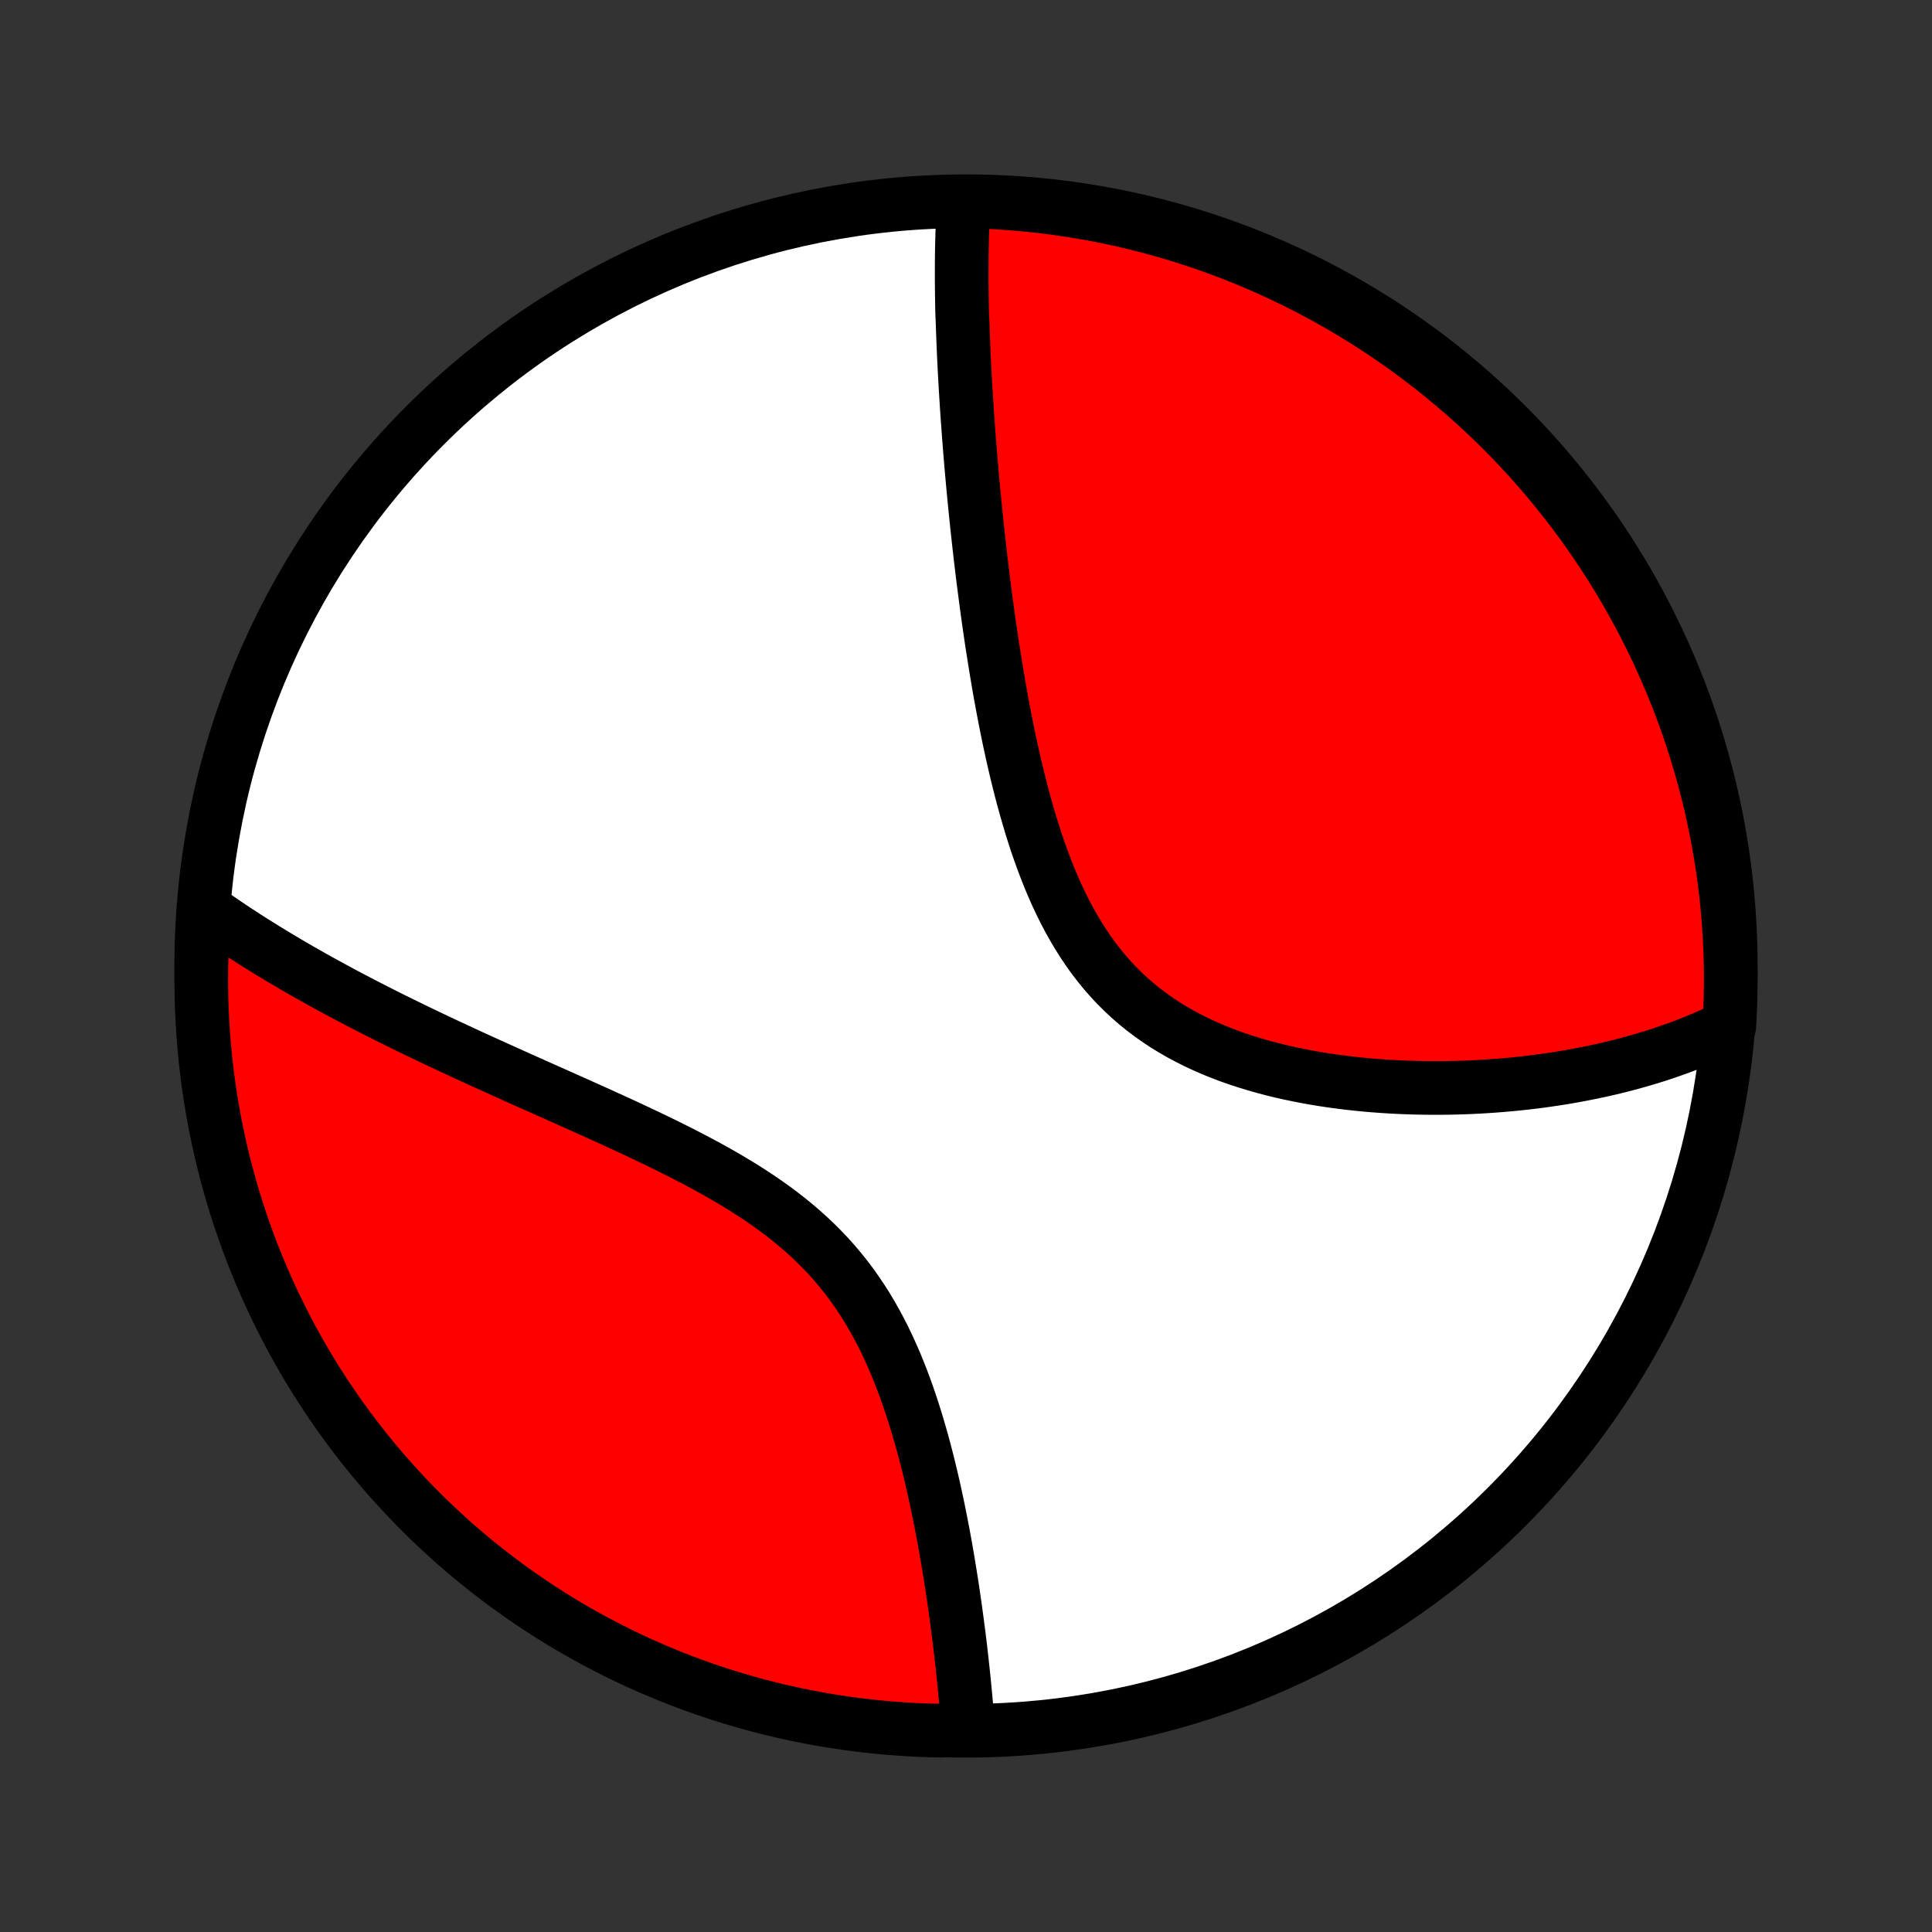 <?xml version="1.0" encoding="utf-8" standalone="no"?>
<!DOCTYPE svg PUBLIC "-//W3C//DTD SVG 1.1//EN"
  "http://www.w3.org/Graphics/SVG/1.1/DTD/svg11.dtd">
<!-- Created with matplotlib (http://matplotlib.org/) -->
<svg height="72pt" version="1.1" viewBox="0 0 72 72" width="72pt" xmlns="http://www.w3.org/2000/svg" xmlns:xlink="http://www.w3.org/1999/xlink">
 <rect x="0" y="0" width="72" height="72" fill="#333333" stroke="none"/>
 <defs>
  <style type="text/css">
*{stroke-linecap:butt;stroke-linejoin:round;}
  </style>
 </defs>
 <g id="figure_1">
  <g id="patch_1">
   <path d="
M0 72
L72 72
L72 0
L0 0
z
" style="fill:none;"/>
  </g>
  <g id="axes_1">
   <g id="PatchCollection_1">
    <defs>
     <path d="
M36 -7.5
C43.558 -7.5 50.808 -10.503 56.153 -15.848
C61.497 -21.192 64.5 -28.442 64.5 -36
C64.5 -43.558 61.497 -50.808 56.153 -56.153
C50.808 -61.497 43.558 -64.5 36 -64.5
C28.442 -64.5 21.192 -61.497 15.848 -56.153
C10.503 -50.808 7.5 -43.558 7.5 -36
C7.5 -28.442 10.503 -21.192 15.848 -15.848
C21.192 -10.503 28.442 -7.5 36 -7.5
z
" id="C0_0_a811fe30f3"/>
     <path d="
M35.914 -64.443
L35.902 -64.25
L35.892 -64.056
L35.882 -63.862
L35.874 -63.667
L35.867 -63.472
L35.86 -63.276
L35.855 -63.08
L35.85 -62.883
L35.846 -62.686
L35.843 -62.488
L35.841 -62.29
L35.84 -62.091
L35.839 -61.891
L35.839 -61.691
L35.84 -61.49
L35.842 -61.288
L35.844 -61.085
L35.847 -60.882
L35.85 -60.678
L35.854 -60.473
L35.859 -60.267
L35.87 -60.061
L35.877 -59.853
L35.884 -59.645
L35.892 -59.435
L35.9 -59.224
L35.909 -59.013
L35.918 -58.8
L35.928 -58.586
L35.939 -58.371
L35.95 -58.154
L35.962 -57.937
L35.974 -57.718
L35.987 -57.498
L36.001 -57.276
L36.015 -57.053
L36.029 -56.828
L36.044 -56.602
L36.06 -56.374
L36.077 -56.145
L36.094 -55.913
L36.111 -55.681
L36.13 -55.446
L36.148 -55.21
L36.168 -54.972
L36.188 -54.731
L36.209 -54.489
L36.231 -54.246
L36.253 -54
L36.276 -53.752
L36.3 -53.501
L36.325 -53.249
L36.35 -52.995
L36.376 -52.738
L36.403 -52.479
L36.431 -52.217
L36.46 -51.954
L36.489 -51.688
L36.52 -51.419
L36.551 -51.148
L36.584 -50.875
L36.617 -50.599
L36.652 -50.321
L36.688 -50.04
L36.725 -49.756
L36.763 -49.47
L36.802 -49.181
L36.843 -48.89
L36.885 -48.596
L36.928 -48.3
L36.973 -48.001
L37.02 -47.7
L37.068 -47.396
L37.117 -47.09
L37.169 -46.781
L37.222 -46.47
L37.277 -46.156
L37.334 -45.841
L37.394 -45.523
L37.455 -45.203
L37.519 -44.881
L37.585 -44.558
L37.654 -44.233
L37.725 -43.906
L37.8 -43.578
L37.877 -43.248
L37.958 -42.918
L38.041 -42.587
L38.129 -42.255
L38.22 -41.924
L38.315 -41.592
L38.413 -41.26
L38.517 -40.929
L38.624 -40.599
L38.737 -40.27
L38.855 -39.943
L38.978 -39.618
L39.106 -39.295
L39.24 -38.976
L39.38 -38.659
L39.527 -38.346
L39.68 -38.038
L39.84 -37.734
L40.007 -37.435
L40.181 -37.142
L40.363 -36.854
L40.552 -36.573
L40.749 -36.299
L40.954 -36.031
L41.167 -35.772
L41.387 -35.52
L41.615 -35.276
L41.852 -35.041
L42.095 -34.814
L42.346 -34.595
L42.604 -34.386
L42.869 -34.185
L43.141 -33.993
L43.418 -33.81
L43.702 -33.635
L43.991 -33.469
L44.285 -33.312
L44.584 -33.162
L44.887 -33.021
L45.194 -32.887
L45.503 -32.762
L45.816 -32.643
L46.132 -32.532
L46.449 -32.428
L46.768 -32.33
L47.088 -32.239
L47.409 -32.154
L47.731 -32.075
L48.053 -32.002
L48.375 -31.935
L48.696 -31.872
L49.017 -31.815
L49.337 -31.763
L49.656 -31.715
L49.974 -31.673
L50.29 -31.634
L50.604 -31.6
L50.917 -31.569
L51.227 -31.543
L51.536 -31.52
L51.842 -31.501
L52.146 -31.485
L52.447 -31.473
L52.746 -31.464
L53.043 -31.458
L53.336 -31.455
L53.627 -31.455
L53.916 -31.457
L54.201 -31.463
L54.484 -31.471
L54.764 -31.481
L55.041 -31.494
L55.315 -31.51
L55.587 -31.528
L55.856 -31.548
L56.121 -31.57
L56.385 -31.594
L56.645 -31.621
L56.902 -31.649
L57.157 -31.68
L57.409 -31.712
L57.659 -31.747
L57.906 -31.783
L58.15 -31.821
L58.391 -31.861
L58.63 -31.903
L58.867 -31.946
L59.101 -31.992
L59.332 -32.038
L59.562 -32.087
L59.788 -32.137
L60.013 -32.189
L60.235 -32.243
L60.455 -32.298
L60.673 -32.355
L60.889 -32.414
L61.102 -32.474
L61.314 -32.536
L61.523 -32.599
L61.731 -32.664
L61.936 -32.731
L62.14 -32.8
L62.341 -32.87
L62.541 -32.942
L62.739 -33.015
L62.935 -33.091
L63.13 -33.168
L63.322 -33.247
L63.514 -33.327
L63.703 -33.41
L63.891 -33.494
L64.077 -33.58
L64.261 -33.669
L64.446 -33.759
L64.472 -34.243
L64.49 -34.74
L64.499 -35.237
L64.499 -35.734
L64.491 -36.232
L64.474 -36.729
L64.448 -37.226
L64.413 -37.723
L64.37 -38.219
L64.319 -38.715
L64.258 -39.209
L64.189 -39.703
L64.112 -40.196
L64.026 -40.687
L63.931 -41.177
L63.828 -41.665
L63.717 -42.152
L63.596 -42.637
L63.468 -43.119
L63.331 -43.6
L63.186 -44.078
L63.033 -44.554
L62.871 -45.027
L62.701 -45.498
L62.523 -45.965
L62.337 -46.429
L62.143 -46.891
L61.941 -47.349
L61.731 -47.803
L61.513 -48.254
L61.288 -48.701
L61.054 -49.145
L60.813 -49.584
L60.565 -50.019
L60.309 -50.45
L60.046 -50.877
L59.775 -51.299
L59.497 -51.716
L59.212 -52.129
L58.92 -52.536
L58.621 -52.939
L58.315 -53.336
L58.002 -53.728
L57.683 -54.115
L57.356 -54.496
L57.024 -54.872
L56.685 -55.242
L56.34 -55.606
L55.988 -55.964
L55.63 -56.316
L55.267 -56.661
L54.897 -57.001
L54.522 -57.334
L54.141 -57.66
L53.755 -57.98
L53.363 -58.294
L52.966 -58.6
L52.564 -58.9
L52.157 -59.192
L51.744 -59.478
L51.327 -59.756
L50.906 -60.028
L50.48 -60.291
L50.049 -60.548
L49.614 -60.797
L49.175 -61.038
L48.732 -61.272
L48.285 -61.498
L47.834 -61.716
L47.38 -61.927
L46.922 -62.129
L46.461 -62.324
L45.997 -62.511
L45.529 -62.689
L45.059 -62.86
L44.586 -63.022
L44.111 -63.176
L43.633 -63.322
L43.152 -63.459
L42.67 -63.588
L42.185 -63.709
L41.699 -63.821
L41.21 -63.925
L40.721 -64.02
L40.229 -64.106
L39.737 -64.184
L39.243 -64.254
L38.748 -64.315
L38.253 -64.367
L37.757 -64.411
L37.26 -64.446
L36.763 -64.472
z
" id="C0_1_8ad7cbdaf3"/>
     <path d="
M7.606 -38.145
L7.773 -38.026
L7.942 -37.907
L8.111 -37.789
L8.283 -37.672
L8.455 -37.555
L8.629 -37.438
L8.804 -37.322
L8.981 -37.206
L9.16 -37.09
L9.339 -36.975
L9.521 -36.86
L9.704 -36.745
L9.889 -36.631
L10.075 -36.517
L10.263 -36.403
L10.453 -36.289
L10.645 -36.175
L10.838 -36.061
L11.034 -35.947
L11.231 -35.834
L11.43 -35.72
L11.631 -35.607
L11.834 -35.493
L12.039 -35.379
L12.247 -35.266
L12.456 -35.152
L12.668 -35.038
L12.882 -34.923
L13.098 -34.809
L13.316 -34.695
L13.537 -34.58
L13.76 -34.465
L13.986 -34.35
L14.214 -34.234
L14.445 -34.118
L14.678 -34.002
L14.914 -33.886
L15.152 -33.769
L15.394 -33.651
L15.638 -33.533
L15.884 -33.415
L16.134 -33.296
L16.386 -33.177
L16.641 -33.057
L16.899 -32.937
L17.159 -32.816
L17.423 -32.694
L17.689 -32.571
L17.959 -32.448
L18.231 -32.325
L18.506 -32.2
L18.784 -32.075
L19.065 -31.948
L19.348 -31.821
L19.634 -31.693
L19.923 -31.564
L20.215 -31.434
L20.509 -31.303
L20.806 -31.171
L21.105 -31.037
L21.407 -30.902
L21.711 -30.766
L22.017 -30.629
L22.325 -30.49
L22.634 -30.349
L22.946 -30.207
L23.259 -30.063
L23.573 -29.917
L23.888 -29.769
L24.203 -29.619
L24.52 -29.467
L24.836 -29.312
L25.153 -29.155
L25.469 -28.995
L25.784 -28.832
L26.098 -28.667
L26.411 -28.497
L26.722 -28.325
L27.03 -28.148
L27.336 -27.968
L27.639 -27.784
L27.938 -27.595
L28.233 -27.402
L28.523 -27.204
L28.809 -27.001
L29.09 -26.793
L29.364 -26.579
L29.633 -26.361
L29.895 -26.136
L30.151 -25.906
L30.399 -25.671
L30.64 -25.429
L30.874 -25.182
L31.1 -24.93
L31.318 -24.671
L31.529 -24.408
L31.731 -24.139
L31.926 -23.865
L32.113 -23.587
L32.293 -23.304
L32.465 -23.017
L32.63 -22.726
L32.788 -22.432
L32.94 -22.135
L33.084 -21.835
L33.222 -21.533
L33.355 -21.229
L33.481 -20.923
L33.602 -20.616
L33.717 -20.309
L33.828 -20
L33.933 -19.692
L34.034 -19.384
L34.131 -19.076
L34.223 -18.769
L34.312 -18.462
L34.397 -18.157
L34.478 -17.853
L34.556 -17.551
L34.63 -17.251
L34.702 -16.953
L34.771 -16.656
L34.837 -16.362
L34.9 -16.07
L34.961 -15.781
L35.019 -15.495
L35.075 -15.21
L35.129 -14.929
L35.181 -14.651
L35.231 -14.375
L35.279 -14.103
L35.325 -13.833
L35.369 -13.566
L35.412 -13.302
L35.453 -13.042
L35.493 -12.784
L35.531 -12.529
L35.567 -12.277
L35.603 -12.028
L35.636 -11.783
L35.669 -11.54
L35.7 -11.3
L35.731 -11.063
L35.76 -10.829
L35.788 -10.598
L35.814 -10.369
L35.84 -10.143
L35.864 -9.92
L35.888 -9.7
L35.911 -9.483
L35.932 -9.268
L35.953 -9.055
L35.973 -8.845
L35.992 -8.638
L36.01 -8.433
L36.027 -8.231
L36.043 -8.03
L36.058 -7.832
L35.576 -7.637
L35.079 -7.503
L34.582 -7.515
L34.085 -7.535
L33.589 -7.564
L33.094 -7.602
L32.599 -7.649
L32.106 -7.704
L31.614 -7.767
L31.123 -7.84
L30.634 -7.92
L30.146 -8.01
L29.66 -8.108
L29.176 -8.214
L28.695 -8.329
L28.215 -8.452
L27.738 -8.584
L27.263 -8.724
L26.791 -8.872
L26.321 -9.029
L25.855 -9.194
L25.392 -9.367
L24.932 -9.548
L24.475 -9.737
L24.022 -9.934
L23.572 -10.139
L23.127 -10.352
L22.685 -10.573
L22.247 -10.802
L21.814 -11.038
L21.384 -11.282
L20.959 -11.533
L20.539 -11.792
L20.124 -12.058
L19.713 -12.332
L19.308 -12.612
L18.907 -12.9
L18.512 -13.195
L18.121 -13.497
L17.737 -13.805
L17.358 -14.121
L16.984 -14.443
L16.617 -14.771
L16.255 -15.107
L15.899 -15.448
L15.55 -15.796
L15.207 -16.15
L14.87 -16.509
L14.539 -16.875
L14.215 -17.247
L13.898 -17.624
L13.587 -18.007
L13.283 -18.396
L12.986 -18.79
L12.696 -19.189
L12.414 -19.593
L12.138 -20.002
L11.87 -20.416
L11.609 -20.835
L11.355 -21.259
L11.109 -21.686
L10.87 -22.119
L10.64 -22.555
L10.417 -22.996
L10.201 -23.441
L9.994 -23.889
L9.794 -24.341
L9.603 -24.797
L9.419 -25.256
L9.244 -25.718
L9.077 -26.184
L8.918 -26.652
L8.767 -27.123
L8.624 -27.597
L8.49 -28.074
L8.364 -28.553
L8.247 -29.034
L8.138 -29.517
L8.038 -30.003
L7.946 -30.49
L7.862 -30.979
L7.788 -31.469
L7.721 -31.961
L7.664 -32.454
L7.615 -32.948
L7.575 -33.443
L7.543 -33.939
L7.52 -34.435
L7.506 -34.932
L7.5 -35.429
L7.503 -35.927
L7.515 -36.424
L7.535 -36.921
z
" id="C0_2_01bcbf4994"/>
    </defs>
    <g clip-path="url(#p1bffca34e9)">
     <use style="fill:#ffffff;stroke:#000000;stroke-width:2.0;" x="0.0" xlink:href="#C0_0_a811fe30f3" y="72.0"/>
    </g>
    <g clip-path="url(#p1bffca34e9)">
     <use style="fill:#ff0000;stroke:#000000;stroke-width:2.0;" x="0.0" xlink:href="#C0_1_8ad7cbdaf3" y="72.0"/>
    </g>
    <g clip-path="url(#p1bffca34e9)">
     <use style="fill:#ff0000;stroke:#000000;stroke-width:2.0;" x="0.0" xlink:href="#C0_2_01bcbf4994" y="72.0"/>
    </g>
   </g>
  </g>
 </g>
 <defs>
  <clipPath id="p1bffca34e9">
   <rect height="72.0" width="72.0" x="0.0" y="0.0"/>
  </clipPath>
 </defs>
</svg>

